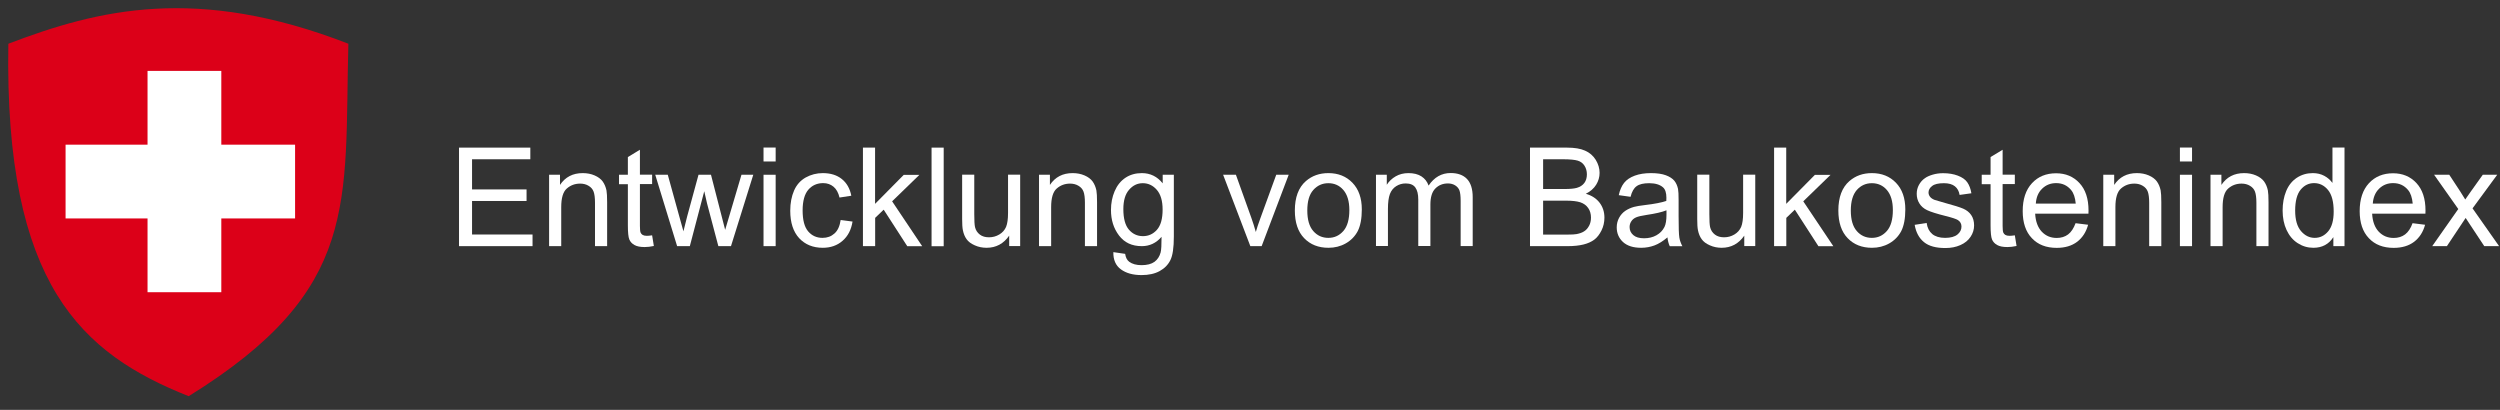 <svg xmlns="http://www.w3.org/2000/svg" width="305" height="50" viewBox="0 0 305 50" fill="none">
    <rect x="0" y="0" width="305" height="50" fill="#333333" stroke="none"/>
    <path d="M42.5 5.336C24 -1.85 12 1.15 1.019 5.336C0.519 34.836 10 43.151 23.018 48.336C44.019 35.336 42 24.836 42.5 5.336Z" fill="#DC0018"/>
    <path d="M27 8.65H18V35.65H27V8.65Z" fill="white"/>
    <path d="M36 26.65V17.65H8V26.65H36Z" fill="white"/>
    <path d="M56 30.03V18.01H64.7V19.43H57.59V23.11H64.24V24.52H57.59V28.61H64.97V30.03H56Z" fill="white"/>
    <path d="M66.99 30.03V21.32H68.32V22.56C68.96 21.6 69.88 21.12 71.09 21.12C71.62 21.12 72.1 21.21 72.54 21.4C72.98 21.59 73.31 21.84 73.53 22.14C73.75 22.45 73.9 22.81 73.99 23.23C74.04 23.5 74.07 23.98 74.07 24.67V30.03H72.59V24.73C72.59 24.13 72.53 23.68 72.42 23.38C72.31 23.08 72.1 22.84 71.81 22.67C71.52 22.49 71.17 22.4 70.78 22.4C70.15 22.4 69.61 22.6 69.15 23C68.69 23.4 68.47 24.16 68.47 25.27V30.03H66.99Z" fill="white"/>
    <path d="M79.559 28.71L79.769 30.01C79.35 30.1 78.98 30.14 78.65 30.14C78.109 30.14 77.7 30.06 77.4 29.89C77.1 29.72 76.9 29.5 76.779 29.22C76.659 28.94 76.6 28.36 76.6 27.48V22.47H75.519V21.32H76.6V19.16L78.07 18.27V21.31H79.559V22.46H78.07V27.56C78.07 27.98 78.1 28.25 78.15 28.37C78.2 28.49 78.29 28.59 78.4 28.66C78.519 28.73 78.689 28.77 78.9 28.77C79.079 28.77 79.29 28.75 79.559 28.71Z" fill="white"/>
    <path d="M82.609 30.03L79.939 21.32H81.469L82.859 26.35L83.379 28.22C83.4 28.13 83.549 27.53 83.829 26.42L85.219 21.32H86.74L88.04 26.37L88.469 28.04L88.969 26.36L90.459 21.32H91.9L89.18 30.03H87.639L86.26 24.82L85.919 23.33L84.159 30.03H82.609Z" fill="white"/>
    <path d="M93.15 19.7V18H94.63V19.7H93.15ZM93.15 30.03V21.32H94.63V30.03H93.15Z" fill="white"/>
    <path d="M102.56 26.84L104.01 27.03C103.85 28.03 103.45 28.81 102.79 29.38C102.14 29.95 101.33 30.23 100.38 30.23C99.19 30.23 98.23 29.84 97.5 29.06C96.78 28.28 96.41 27.16 96.41 25.71C96.41 24.77 96.57 23.95 96.88 23.24C97.19 22.53 97.67 22.01 98.3 21.65C98.94 21.3 99.63 21.12 100.38 21.12C101.33 21.12 102.1 21.36 102.7 21.84C103.3 22.32 103.69 23 103.86 23.88L102.42 24.1C102.28 23.51 102.04 23.07 101.69 22.78C101.34 22.49 100.92 22.34 100.43 22.34C99.69 22.34 99.08 22.61 98.62 23.14C98.16 23.67 97.92 24.52 97.92 25.67C97.92 26.84 98.14 27.69 98.59 28.22C99.04 28.75 99.62 29.02 100.35 29.02C100.93 29.02 101.41 28.84 101.8 28.49C102.21 28.13 102.45 27.58 102.56 26.84Z" fill="white"/>
    <path d="M105.279 30.03V18.01H106.759V24.87L110.259 21.33H112.169L108.839 24.56L112.509 30.04H110.689L107.809 25.58L106.769 26.58V30.03H105.279Z" fill="white"/>
    <path d="M113.65 30.03V18.01H115.13V30.04H113.65V30.03Z" fill="white"/>
    <path d="M123.121 30.03V28.75C122.441 29.73 121.521 30.23 120.361 30.23C119.851 30.23 119.361 30.13 118.921 29.93C118.471 29.73 118.141 29.49 117.931 29.19C117.711 28.89 117.561 28.53 117.471 28.09C117.411 27.8 117.381 27.34 117.381 26.71V21.31H118.861V26.14C118.861 26.91 118.891 27.43 118.951 27.7C119.041 28.09 119.241 28.39 119.541 28.62C119.841 28.85 120.211 28.95 120.661 28.95C121.111 28.95 121.521 28.84 121.911 28.61C122.301 28.38 122.571 28.07 122.741 27.68C122.901 27.29 122.981 26.72 122.981 25.98V21.31H124.461V30.02H123.121V30.03Z" fill="white"/>
    <path d="M126.76 30.03V21.32H128.09V22.56C128.73 21.6 129.65 21.12 130.86 21.12C131.39 21.12 131.87 21.21 132.31 21.4C132.75 21.59 133.08 21.84 133.3 22.14C133.52 22.45 133.67 22.81 133.76 23.23C133.81 23.5 133.84 23.98 133.84 24.67V30.03H132.36V24.73C132.36 24.13 132.3 23.68 132.19 23.38C132.08 23.08 131.87 22.84 131.58 22.67C131.29 22.49 130.94 22.4 130.55 22.4C129.92 22.4 129.38 22.6 128.92 23C128.46 23.4 128.24 24.16 128.24 25.27V30.03H126.76Z" fill="white"/>
    <path d="M135.829 30.76L137.269 30.97C137.329 31.41 137.499 31.74 137.769 31.94C138.139 32.21 138.639 32.35 139.269 32.35C139.949 32.35 140.479 32.21 140.849 31.94C141.219 31.67 141.469 31.28 141.599 30.79C141.679 30.49 141.709 29.86 141.709 28.89C141.059 29.65 140.259 30.03 139.299 30.03C138.099 30.03 137.179 29.6 136.519 28.73C135.859 27.86 135.539 26.83 135.539 25.62C135.539 24.79 135.689 24.02 135.989 23.32C136.289 22.62 136.729 22.07 137.299 21.69C137.869 21.31 138.539 21.12 139.309 21.12C140.339 21.12 141.189 21.54 141.849 22.37V21.32H143.209V28.85C143.209 30.21 143.069 31.17 142.789 31.73C142.509 32.3 142.079 32.74 141.479 33.07C140.879 33.4 140.139 33.56 139.269 33.56C138.229 33.56 137.389 33.33 136.749 32.86C136.119 32.4 135.809 31.7 135.829 30.76ZM137.049 25.52C137.049 26.66 137.279 27.5 137.729 28.02C138.179 28.54 138.749 28.81 139.439 28.81C140.119 28.81 140.689 28.55 141.149 28.03C141.609 27.51 141.839 26.69 141.839 25.57C141.839 24.5 141.599 23.7 141.129 23.16C140.659 22.62 140.089 22.35 139.419 22.35C138.759 22.35 138.209 22.62 137.749 23.15C137.279 23.68 137.049 24.47 137.049 25.52Z" fill="white"/>
    <path d="M152.541 30.03L149.221 21.32H150.781L152.651 26.54C152.851 27.1 153.041 27.69 153.211 28.3C153.341 27.84 153.521 27.29 153.761 26.64L155.701 21.32H157.221L153.921 30.03H152.541Z" fill="white"/>
    <path d="M157.971 25.68C157.971 24.07 158.421 22.87 159.321 22.09C160.071 21.44 160.981 21.12 162.061 21.12C163.261 21.12 164.241 21.51 165.001 22.3C165.761 23.09 166.141 24.17 166.141 25.55C166.141 26.67 165.971 27.55 165.641 28.2C165.301 28.84 164.811 29.34 164.171 29.7C163.531 30.06 162.831 30.23 162.071 30.23C160.851 30.23 159.861 29.84 159.111 29.06C158.351 28.28 157.971 27.15 157.971 25.68ZM159.491 25.68C159.491 26.8 159.731 27.63 160.221 28.19C160.711 28.75 161.321 29.02 162.061 29.02C162.791 29.02 163.401 28.74 163.891 28.18C164.381 27.62 164.621 26.77 164.621 25.63C164.621 24.55 164.371 23.74 163.891 23.18C163.411 22.62 162.791 22.35 162.061 22.35C161.321 22.35 160.711 22.63 160.221 23.18C159.731 23.73 159.491 24.56 159.491 25.68Z" fill="white"/>
    <path d="M167.869 30.03V21.32H169.189V22.54C169.459 22.11 169.829 21.77 170.279 21.51C170.729 21.25 171.249 21.12 171.829 21.12C172.479 21.12 172.999 21.25 173.419 21.52C173.829 21.79 174.119 22.16 174.289 22.64C174.979 21.62 175.879 21.11 176.979 21.11C177.839 21.11 178.509 21.35 178.969 21.83C179.429 22.31 179.669 23.05 179.669 24.04V30.02H178.199V24.53C178.199 23.94 178.149 23.51 178.059 23.25C177.969 22.99 177.789 22.78 177.539 22.62C177.289 22.46 176.989 22.38 176.649 22.38C176.039 22.38 175.529 22.58 175.119 22.99C174.709 23.4 174.509 24.05 174.509 24.95V30.01H173.029V24.35C173.029 23.69 172.909 23.2 172.669 22.87C172.429 22.54 172.039 22.38 171.489 22.38C171.069 22.38 170.689 22.49 170.339 22.71C169.989 22.93 169.729 23.25 169.569 23.67C169.409 24.09 169.329 24.7 169.329 25.49V30.01H167.869V30.03Z" fill="white"/>
    <path d="M186.66 30.03V18.01H191.17C192.09 18.01 192.83 18.13 193.38 18.38C193.93 18.62 194.37 19 194.68 19.5C194.99 20.01 195.15 20.54 195.15 21.09C195.15 21.6 195.01 22.09 194.73 22.54C194.45 22.99 194.03 23.36 193.47 23.64C194.2 23.85 194.76 24.22 195.15 24.73C195.54 25.24 195.74 25.85 195.74 26.55C195.74 27.11 195.62 27.64 195.38 28.12C195.14 28.6 194.85 28.98 194.5 29.24C194.15 29.5 193.71 29.7 193.18 29.83C192.65 29.96 192.01 30.03 191.24 30.03H186.66ZM188.25 23.06H190.85C191.56 23.06 192.06 23.01 192.37 22.92C192.78 22.8 193.08 22.6 193.29 22.32C193.5 22.04 193.6 21.69 193.6 21.27C193.6 20.87 193.5 20.52 193.31 20.22C193.12 19.92 192.85 19.71 192.49 19.6C192.13 19.49 191.52 19.43 190.66 19.43H188.26V23.06H188.25ZM188.25 28.62H191.25C191.76 28.62 192.13 28.6 192.33 28.56C192.7 28.49 193 28.39 193.25 28.23C193.5 28.08 193.7 27.85 193.86 27.56C194.02 27.27 194.1 26.93 194.1 26.55C194.1 26.1 193.99 25.71 193.76 25.38C193.53 25.05 193.21 24.82 192.8 24.68C192.39 24.55 191.81 24.48 191.04 24.48H188.26V28.62H188.25Z" fill="white"/>
    <path d="M203.43 28.96C202.88 29.42 202.36 29.75 201.85 29.94C201.34 30.13 200.8 30.23 200.22 30.23C199.26 30.23 198.53 30 198.01 29.53C197.5 29.06 197.24 28.46 197.24 27.74C197.24 27.31 197.34 26.92 197.53 26.57C197.72 26.22 197.98 25.93 198.29 25.72C198.6 25.51 198.96 25.35 199.35 25.24C199.64 25.16 200.08 25.09 200.66 25.02C201.85 24.88 202.73 24.71 203.29 24.51C203.29 24.31 203.3 24.18 203.3 24.12C203.3 23.52 203.16 23.09 202.88 22.85C202.5 22.52 201.94 22.35 201.2 22.35C200.51 22.35 199.99 22.47 199.66 22.72C199.33 22.96 199.08 23.39 198.93 24.01L197.49 23.81C197.62 23.19 197.84 22.69 198.14 22.31C198.44 21.93 198.88 21.64 199.44 21.43C200.01 21.22 200.67 21.12 201.42 21.12C202.16 21.12 202.77 21.21 203.23 21.38C203.69 21.55 204.04 21.78 204.26 22.04C204.48 22.31 204.63 22.64 204.72 23.05C204.77 23.3 204.79 23.76 204.79 24.41V26.38C204.79 27.75 204.82 28.62 204.88 28.99C204.94 29.35 205.07 29.7 205.25 30.04H203.71C203.57 29.73 203.47 29.37 203.43 28.96ZM203.3 25.66C202.76 25.88 201.96 26.06 200.89 26.22C200.28 26.31 199.85 26.41 199.6 26.52C199.35 26.63 199.15 26.79 199.02 27C198.88 27.21 198.81 27.44 198.81 27.7C198.81 28.09 198.96 28.42 199.26 28.68C199.56 28.94 199.99 29.07 200.57 29.07C201.14 29.07 201.65 28.95 202.09 28.7C202.53 28.45 202.86 28.11 203.07 27.68C203.23 27.35 203.31 26.85 203.31 26.2V25.66H203.3Z" fill="white"/>
    <path d="M212.801 30.03V28.75C212.121 29.73 211.201 30.23 210.041 30.23C209.531 30.23 209.041 30.13 208.601 29.93C208.151 29.73 207.821 29.49 207.611 29.19C207.391 28.89 207.241 28.53 207.151 28.09C207.091 27.8 207.061 27.34 207.061 26.71V21.31H208.541V26.14C208.541 26.91 208.571 27.43 208.631 27.7C208.721 28.09 208.921 28.39 209.221 28.62C209.521 28.85 209.891 28.95 210.341 28.95C210.791 28.95 211.201 28.84 211.591 28.61C211.981 28.38 212.251 28.07 212.421 27.68C212.581 27.29 212.661 26.72 212.661 25.98V21.31H214.141V30.02H212.801V30.03Z" fill="white"/>
    <path d="M216.439 30.03V18.01H217.919V24.87L221.419 21.33H223.329L219.999 24.56L223.669 30.04H221.849L218.969 25.58L217.929 26.58V30.03H216.439Z" fill="white"/>
    <path d="M224.279 25.68C224.279 24.07 224.729 22.87 225.629 22.09C226.379 21.44 227.289 21.12 228.369 21.12C229.569 21.12 230.549 21.51 231.309 22.3C232.069 23.09 232.449 24.17 232.449 25.55C232.449 26.67 232.279 27.55 231.949 28.2C231.609 28.84 231.119 29.34 230.479 29.7C229.839 30.06 229.139 30.23 228.379 30.23C227.159 30.23 226.169 29.84 225.419 29.06C224.659 28.28 224.279 27.15 224.279 25.68ZM225.799 25.68C225.799 26.8 226.039 27.63 226.529 28.19C227.019 28.75 227.629 29.02 228.369 29.02C229.099 29.02 229.709 28.74 230.199 28.18C230.689 27.62 230.929 26.77 230.929 25.63C230.929 24.55 230.679 23.74 230.199 23.18C229.719 22.62 229.099 22.35 228.369 22.35C227.629 22.35 227.019 22.63 226.529 23.18C226.049 23.73 225.799 24.56 225.799 25.68Z" fill="white"/>
    <path d="M233.59 27.43L235.05 27.2C235.13 27.79 235.36 28.23 235.73 28.55C236.11 28.86 236.63 29.02 237.3 29.02C237.98 29.02 238.48 28.88 238.81 28.61C239.14 28.34 239.3 28.01 239.3 27.64C239.3 27.31 239.16 27.04 238.87 26.85C238.67 26.72 238.16 26.55 237.36 26.35C236.28 26.08 235.53 25.84 235.11 25.64C234.69 25.44 234.37 25.16 234.16 24.81C233.94 24.46 233.84 24.07 233.84 23.64C233.84 23.25 233.93 22.89 234.11 22.56C234.29 22.23 234.53 21.95 234.84 21.74C235.07 21.57 235.38 21.43 235.78 21.31C236.18 21.19 236.6 21.13 237.06 21.13C237.74 21.13 238.34 21.23 238.86 21.43C239.38 21.63 239.76 21.89 240 22.23C240.24 22.57 240.42 23.02 240.51 23.58L239.07 23.78C239 23.33 238.81 22.98 238.5 22.73C238.19 22.48 237.74 22.35 237.17 22.35C236.49 22.35 236.01 22.46 235.72 22.69C235.43 22.91 235.28 23.18 235.28 23.48C235.28 23.67 235.34 23.84 235.46 24C235.58 24.16 235.77 24.29 236.03 24.39C236.18 24.44 236.61 24.57 237.33 24.77C238.37 25.05 239.1 25.28 239.52 25.46C239.93 25.64 240.26 25.9 240.49 26.24C240.72 26.58 240.84 27 240.84 27.5C240.84 27.99 240.7 28.46 240.41 28.89C240.12 29.33 239.71 29.66 239.17 29.9C238.63 30.14 238.02 30.26 237.33 30.26C236.2 30.26 235.33 30.03 234.74 29.55C234.13 29.06 233.75 28.36 233.59 27.43Z" fill="white"/>
    <path d="M245.81 28.71L246.02 30.01C245.6 30.1 245.23 30.14 244.9 30.14C244.36 30.14 243.95 30.06 243.65 29.89C243.35 29.72 243.15 29.5 243.03 29.22C242.91 28.94 242.85 28.36 242.85 27.48V22.47H241.77V21.32H242.85V19.16L244.32 18.27V21.31H245.81V22.46H244.32V27.56C244.32 27.98 244.35 28.25 244.4 28.37C244.45 28.49 244.54 28.59 244.65 28.66C244.77 28.73 244.94 28.77 245.15 28.77C245.32 28.77 245.54 28.75 245.81 28.71Z" fill="white"/>
    <path d="M253.22 27.23L254.75 27.42C254.51 28.31 254.06 29 253.41 29.5C252.76 29.99 251.93 30.24 250.92 30.24C249.64 30.24 248.63 29.85 247.89 29.06C247.14 28.28 246.77 27.17 246.77 25.76C246.77 24.29 247.15 23.16 247.9 22.35C248.65 21.54 249.63 21.14 250.84 21.14C252.01 21.14 252.96 21.54 253.69 22.33C254.43 23.12 254.8 24.24 254.8 25.68C254.8 25.77 254.8 25.9 254.79 26.07H248.29C248.34 27.03 248.62 27.76 249.1 28.27C249.59 28.78 250.19 29.03 250.92 29.03C251.46 29.03 251.92 28.89 252.31 28.6C252.69 28.31 252.99 27.85 253.22 27.23ZM248.37 24.84H253.24C253.17 24.11 252.99 23.56 252.68 23.19C252.21 22.62 251.6 22.34 250.85 22.34C250.17 22.34 249.6 22.57 249.14 23.02C248.67 23.47 248.42 24.08 248.37 24.84Z" fill="white"/>
    <path d="M256.6 30.03V21.32H257.93V22.56C258.57 21.6 259.49 21.12 260.7 21.12C261.23 21.12 261.71 21.21 262.15 21.4C262.59 21.59 262.92 21.84 263.14 22.14C263.36 22.45 263.51 22.81 263.6 23.23C263.65 23.5 263.68 23.98 263.68 24.67V30.03H262.2V24.73C262.2 24.13 262.14 23.68 262.03 23.38C261.92 23.08 261.71 22.84 261.42 22.67C261.13 22.49 260.78 22.4 260.39 22.4C259.76 22.4 259.22 22.6 258.76 23C258.3 23.4 258.08 24.16 258.08 25.27V30.03H256.6Z" fill="white"/>
    <path d="M265.949 19.7V18H267.429V19.7H265.949ZM265.949 30.03V21.32H267.429V30.03H265.949Z" fill="white"/>
    <path d="M269.68 30.03V21.32H271.01V22.56C271.65 21.6 272.57 21.12 273.78 21.12C274.31 21.12 274.79 21.21 275.23 21.4C275.67 21.59 276 21.84 276.22 22.14C276.44 22.45 276.59 22.81 276.68 23.23C276.73 23.5 276.76 23.98 276.76 24.67V30.03H275.28V24.73C275.28 24.13 275.22 23.68 275.11 23.38C275 23.08 274.79 22.84 274.5 22.67C274.21 22.49 273.86 22.4 273.47 22.4C272.84 22.4 272.3 22.6 271.84 23C271.38 23.4 271.16 24.16 271.16 25.27V30.03H269.68Z" fill="white"/>
    <path d="M284.67 30.03V28.93C284.12 29.79 283.31 30.23 282.23 30.23C281.53 30.23 280.9 30.04 280.31 29.66C279.72 29.28 279.28 28.74 278.96 28.06C278.64 27.37 278.48 26.58 278.48 25.69C278.48 24.82 278.62 24.03 278.91 23.32C279.2 22.61 279.64 22.07 280.21 21.69C280.79 21.31 281.44 21.12 282.16 21.12C282.68 21.12 283.15 21.23 283.56 21.45C283.97 21.67 284.3 21.96 284.56 22.32V18H286.03V30.03H284.67ZM280.01 25.69C280.01 26.81 280.25 27.64 280.72 28.19C281.19 28.74 281.75 29.02 282.39 29.02C283.04 29.02 283.58 28.76 284.03 28.23C284.48 27.7 284.71 26.9 284.71 25.81C284.71 24.62 284.48 23.74 284.02 23.18C283.56 22.62 282.99 22.34 282.32 22.34C281.66 22.34 281.12 22.61 280.68 23.14C280.24 23.67 280.01 24.53 280.01 25.69Z" fill="white"/>
    <path d="M294.331 27.23L295.861 27.42C295.621 28.31 295.171 29 294.521 29.5C293.871 29.99 293.041 30.24 292.031 30.24C290.751 30.24 289.741 29.85 289.001 29.06C288.251 28.28 287.881 27.17 287.881 25.76C287.881 24.29 288.261 23.16 289.011 22.35C289.761 21.54 290.741 21.14 291.951 21.14C293.121 21.14 294.071 21.54 294.801 22.33C295.541 23.12 295.911 24.24 295.911 25.68C295.911 25.77 295.911 25.9 295.901 26.07H289.401C289.451 27.03 289.731 27.76 290.211 28.27C290.701 28.78 291.301 29.03 292.031 29.03C292.571 29.03 293.031 28.89 293.421 28.6C293.801 28.31 294.111 27.85 294.331 27.23ZM289.481 24.84H294.351C294.281 24.11 294.101 23.56 293.791 23.19C293.321 22.62 292.711 22.34 291.961 22.34C291.281 22.34 290.711 22.57 290.251 23.02C289.791 23.47 289.531 24.08 289.481 24.84Z" fill="white"/>
    <path d="M296.73 30.03L299.91 25.5L296.96 21.32H298.81L300.15 23.36C300.4 23.75 300.6 24.07 300.76 24.34C301 23.98 301.22 23.66 301.43 23.38L302.9 21.32H304.66L301.65 25.42L304.89 30.03H303.08L301.29 27.32L300.81 26.59L298.52 30.03H296.73Z" fill="white"/>
    </svg>